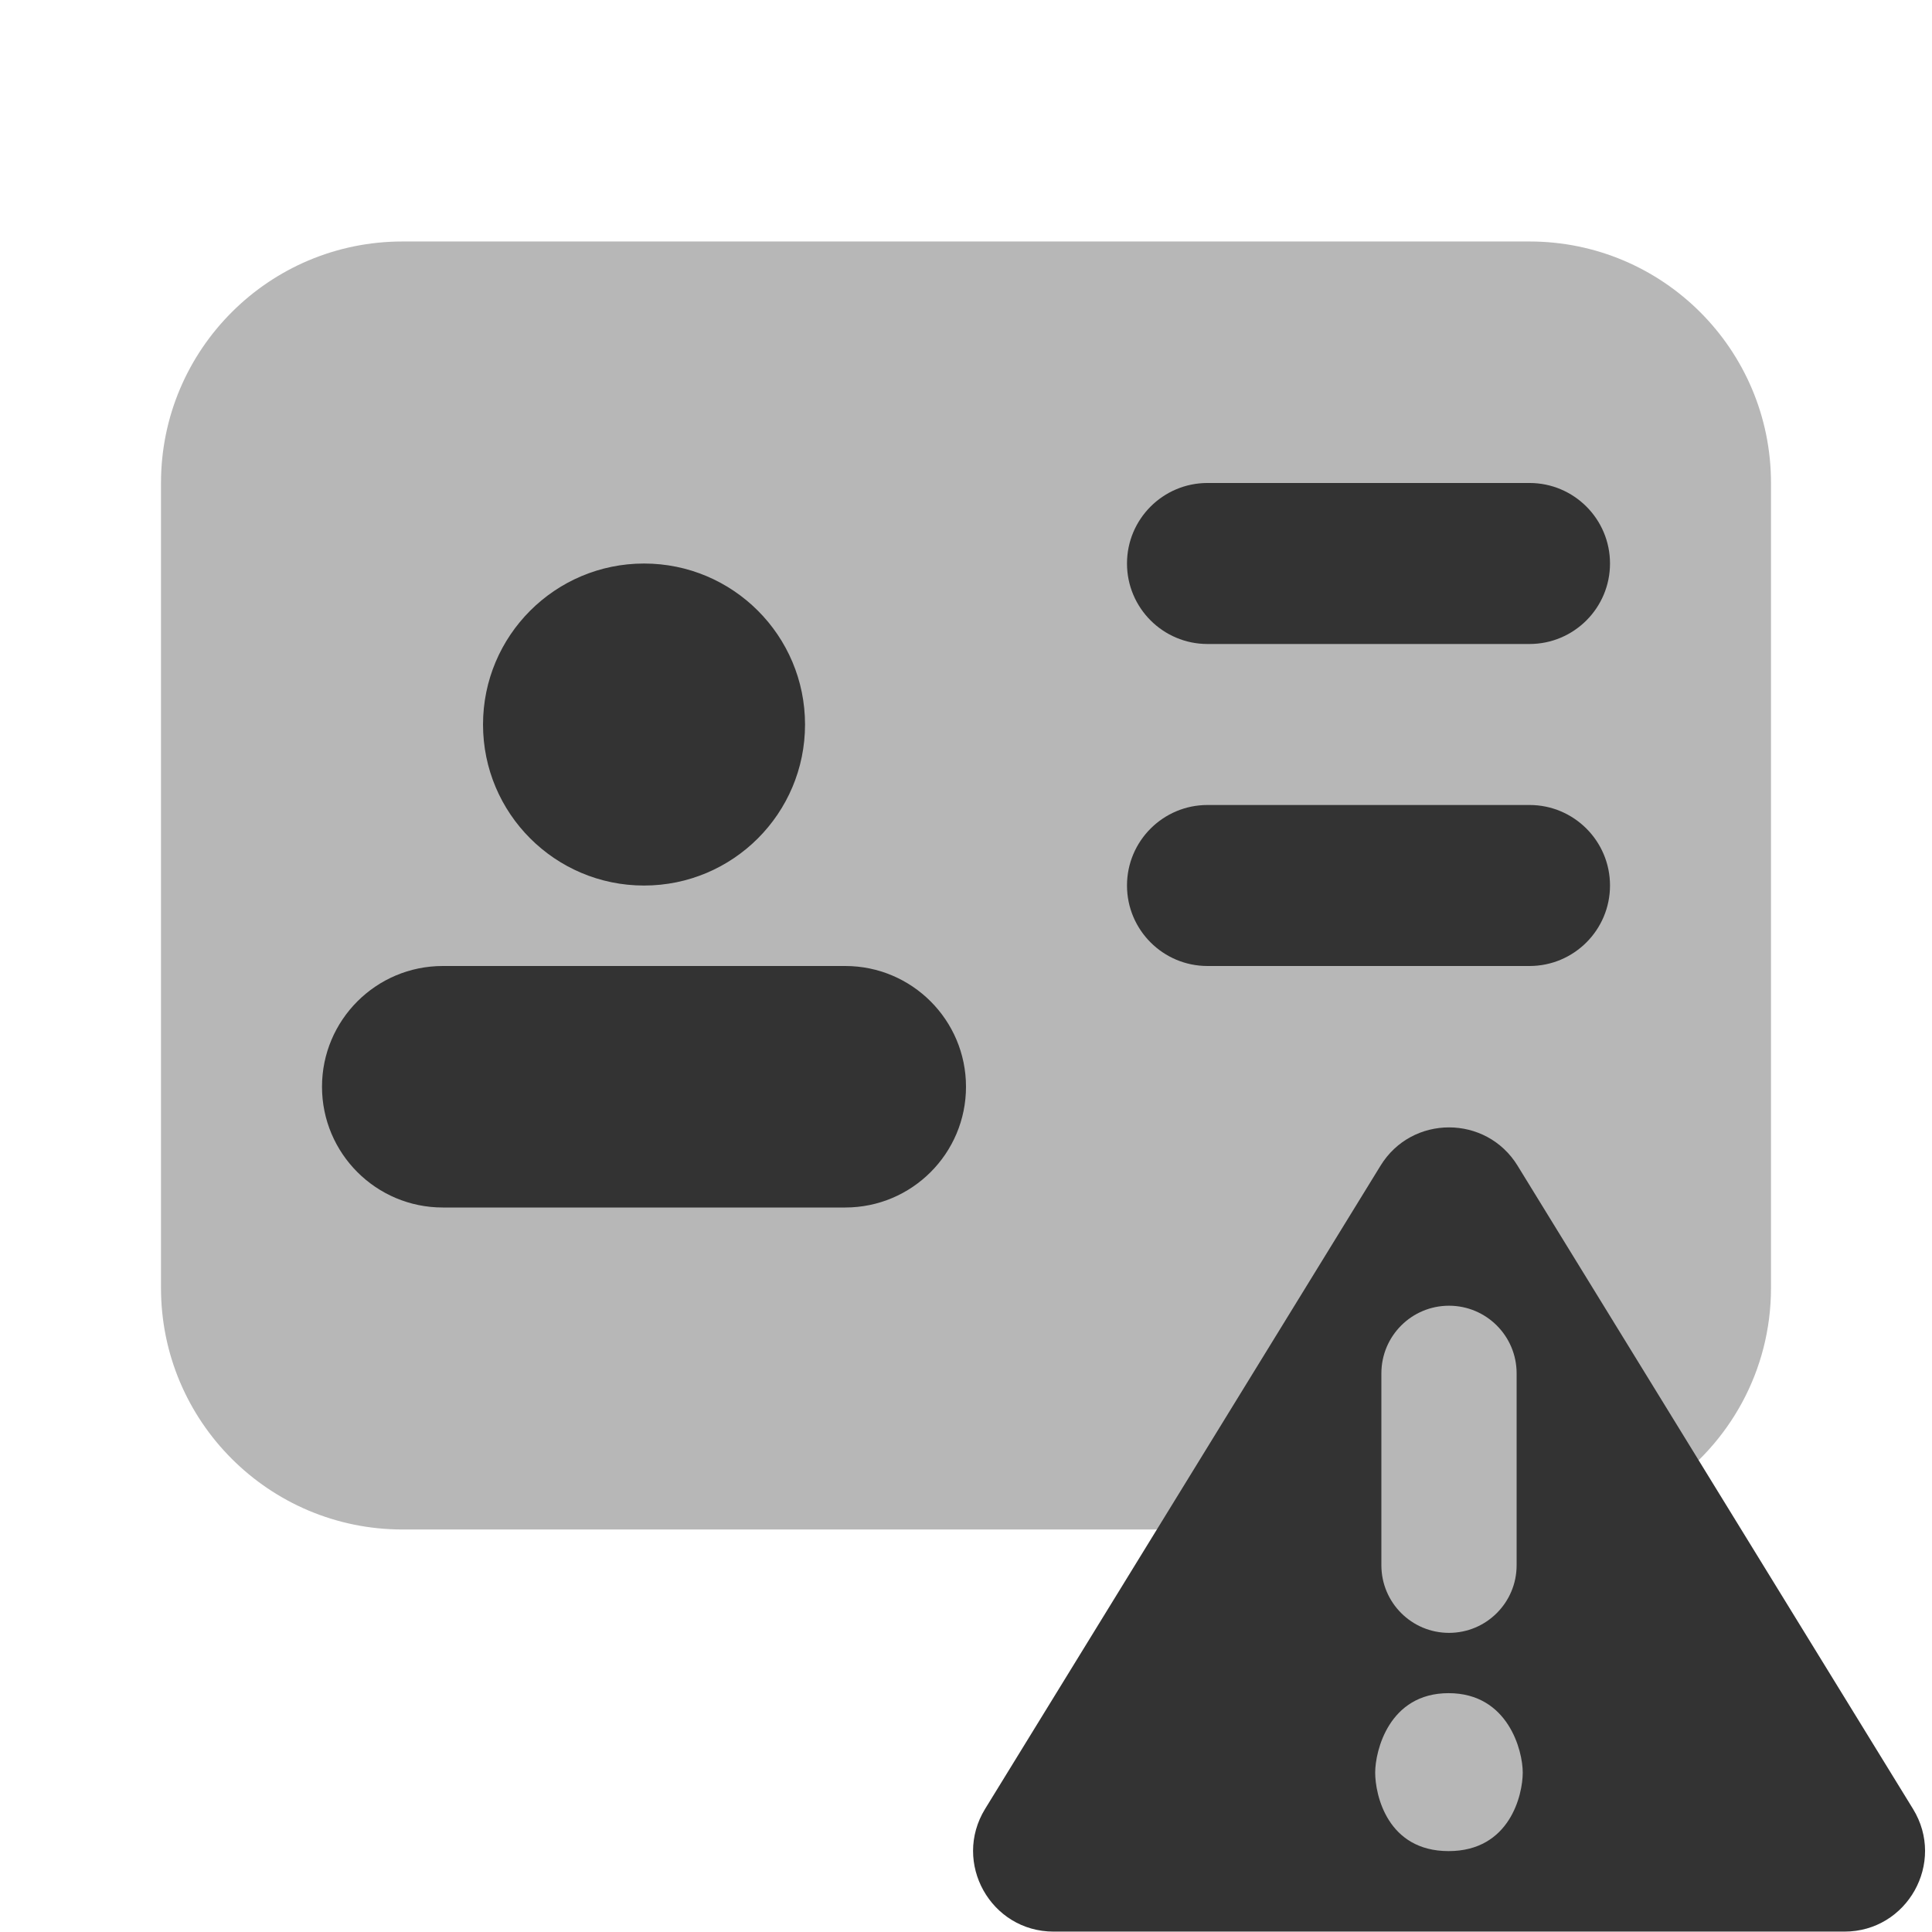 <svg xmlns="http://www.w3.org/2000/svg" x="0px" y="0px"
    width="20" height="20"
    viewBox="0 0 172 172"
    style=" fill:#000000;"><g fill="none" fill-rule="nonzero" stroke="none" stroke-width="1" stroke-linecap="butt" stroke-linejoin="miter" stroke-miterlimit="10" stroke-dasharray="" stroke-dashoffset="0" font-family="none" font-weight="none" font-size="none" text-anchor="none" style="mix-blend-mode: normal"><path d="M0,172v-172h172v172z" fill="none"></path><g fill="#333333"><path d="M164.833,167.757l-16.548,-35.339c5.662,-3.877 9.381,-10.377 9.381,-17.752v-71.667c0,-11.875 -9.625,-21.5 -21.5,-21.5h-100.333c-11.875,0 -21.5,9.625 -21.5,21.5v71.667c0,11.875 9.625,21.5 21.5,21.5h71.667v31.591z" opacity="0.35"></path><circle cx="8" cy="9" transform="scale(7.167,7.167)" r="2"></circle><path d="M75.25,107.5h-35.833c-5.934,0 -10.75,-4.816 -10.75,-10.75v0c0,-5.934 4.816,-10.75 10.75,-10.75h35.833c5.934,0 10.75,4.816 10.75,10.75v0c0,5.934 -4.816,10.75 -10.75,10.75z"></path><path d="M136.167,57.333h-28.667c-3.956,0 -7.167,-3.211 -7.167,-7.167v0c0,-3.956 3.211,-7.167 7.167,-7.167h28.667c3.956,0 7.167,3.211 7.167,7.167v0c0,3.956 -3.211,7.167 -7.167,7.167z"></path><path d="M136.167,86h-28.667c-3.956,0 -7.167,-3.211 -7.167,-7.167v0c0,-3.956 3.211,-7.167 7.167,-7.167h28.667c3.956,0 7.167,3.211 7.167,7.167v0c0,3.956 -3.211,7.167 -7.167,7.167z"></path><path d="M135.106,103.781l35.203,57.262c2.938,4.773 -0.502,10.922 -6.106,10.922h-70.398c-5.604,0 -9.037,-6.142 -6.106,-10.922l35.203,-57.262c2.788,-4.551 9.41,-4.551 12.205,0zM128.964,150.737c-5.318,0 -6.536,5.153 -6.536,7.074c0,1.964 1.075,6.987 6.536,6.987c5.461,0 6.601,-5.024 6.601,-6.987c0.007,-1.921 -1.283,-7.074 -6.601,-7.074zM129,145.369v0c3.325,0 6.02,-2.695 6.02,-6.02v-17.085c0,-3.325 -2.695,-6.02 -6.02,-6.02v0c-3.325,0 -6.02,2.695 -6.02,6.02v17.085c0,3.325 2.695,6.02 6.02,6.02z"></path></g></g>
</svg>